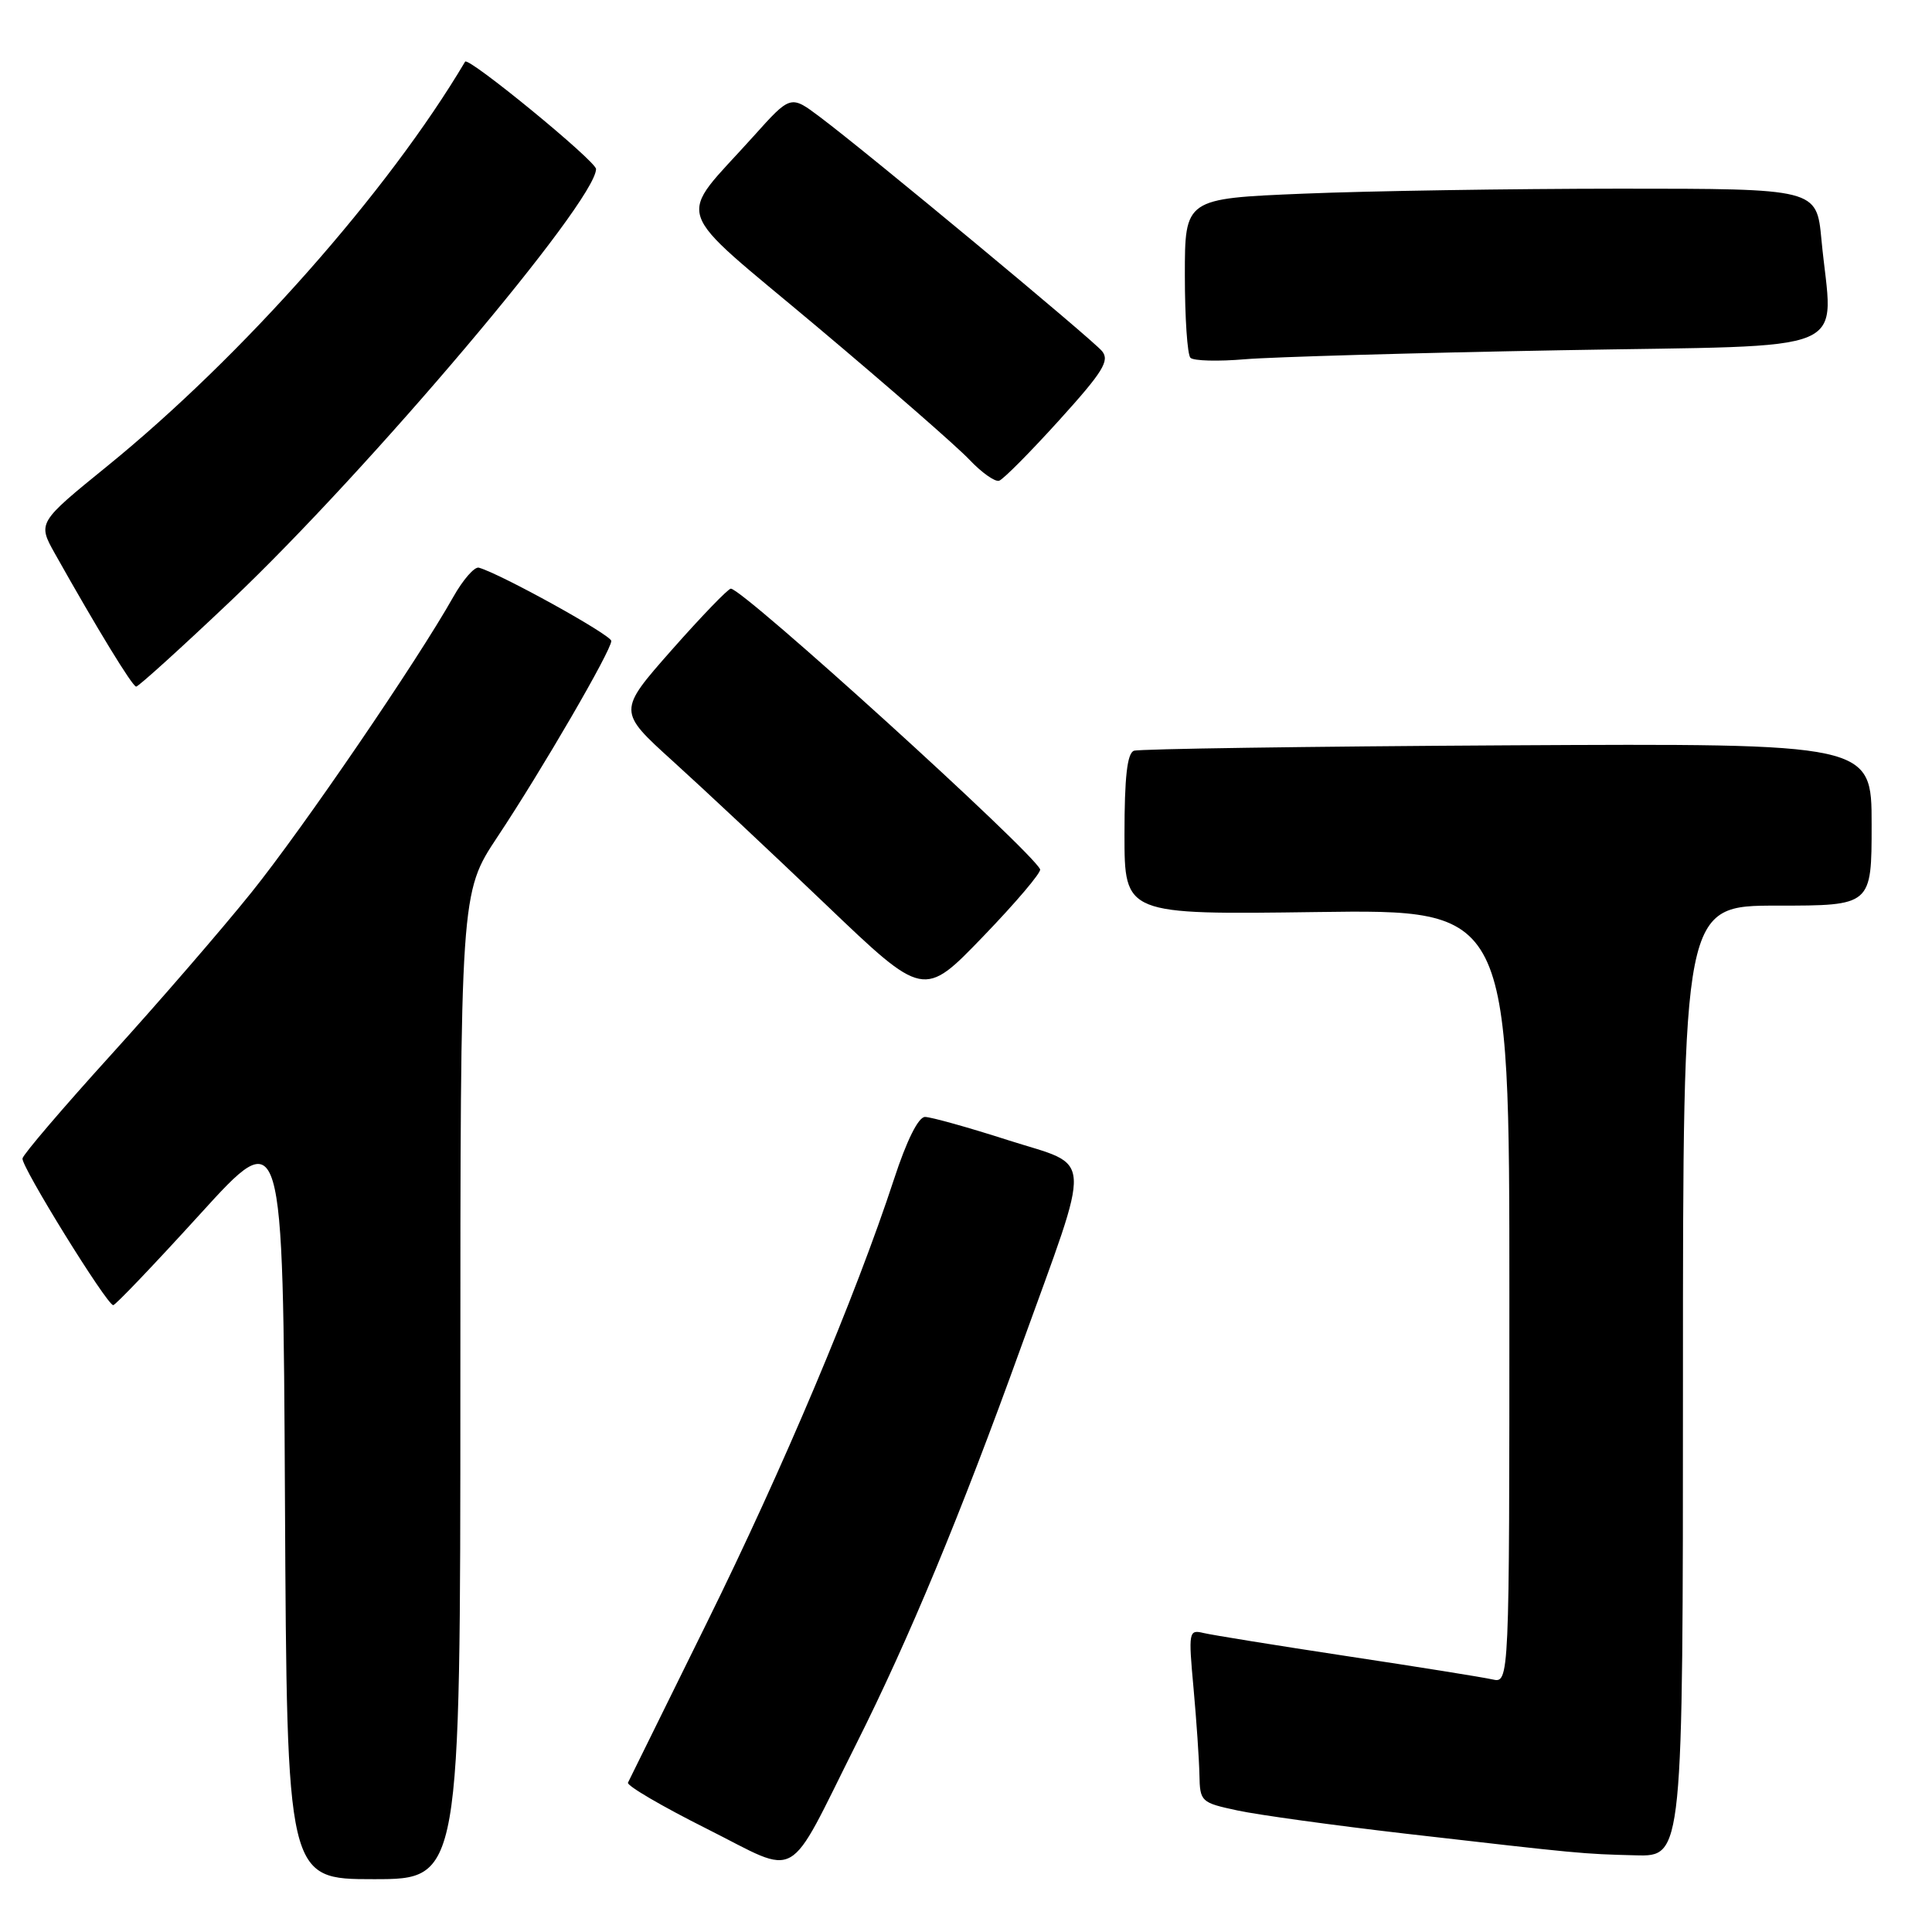 <?xml version="1.0" encoding="UTF-8" standalone="no"?>
<!DOCTYPE svg PUBLIC "-//W3C//DTD SVG 1.1//EN" "http://www.w3.org/Graphics/SVG/1.1/DTD/svg11.dtd" >
<svg xmlns="http://www.w3.org/2000/svg" xmlns:xlink="http://www.w3.org/1999/xlink" version="1.1" viewBox="0 0 256 256">
 <g >
 <path fill="currentColor"
d=" M 61.00 183.65 C 61.00 118.30 61.00 118.30 65.91 110.90 C 71.81 102.02 81.00 86.20 81.00 84.93 C 81.00 84.14 66.32 76.02 63.45 75.22 C 62.88 75.06 61.35 76.81 60.06 79.10 C 55.32 87.53 40.15 109.75 33.31 118.26 C 29.45 123.07 21.08 132.75 14.72 139.76 C 8.36 146.77 3.08 152.95 2.98 153.50 C 2.79 154.54 14.12 172.86 15.00 172.94 C 15.28 172.96 20.45 167.54 26.50 160.89 C 37.50 148.79 37.50 148.79 37.76 198.90 C 38.02 249.00 38.02 249.00 49.51 249.00 C 61.00 249.00 61.00 249.00 61.00 183.65 Z  M 113.44 231.12 C 120.47 217.11 127.26 200.76 135.29 178.50 C 144.82 152.12 144.98 154.73 133.55 151.07 C 128.29 149.38 123.34 148.00 122.57 148.00 C 121.69 148.00 120.14 151.11 118.46 156.25 C 113.34 171.85 103.77 194.54 93.67 215.00 C 88.11 226.28 83.40 235.82 83.21 236.21 C 83.02 236.60 87.72 239.35 93.67 242.33 C 106.18 248.61 104.07 249.80 113.44 231.12 Z  M 223.00 183.00 C 223.00 120.00 223.00 120.00 235.50 120.00 C 248.00 120.00 248.00 120.00 248.00 109.25 C 248.00 98.50 248.00 98.50 199.75 98.76 C 173.21 98.91 150.94 99.23 150.25 99.48 C 149.36 99.81 149.00 102.97 149.00 110.57 C 149.00 121.20 149.00 121.20 174.50 120.85 C 200.00 120.50 200.00 120.50 200.00 171.77 C 200.00 223.04 200.00 223.04 197.75 222.53 C 196.51 222.25 187.85 220.86 178.50 219.45 C 169.15 218.03 160.59 216.65 159.47 216.38 C 157.52 215.91 157.46 216.19 158.15 223.70 C 158.54 227.99 158.89 233.15 158.93 235.17 C 159.00 238.74 159.13 238.86 163.99 239.90 C 166.74 240.49 176.75 241.87 186.24 242.97 C 209.48 245.64 209.61 245.66 216.75 245.84 C 223.00 246.00 223.00 246.00 223.00 183.00 Z  M 137.82 115.19 C 136.76 112.77 98.45 78.00 96.84 78.00 C 96.48 78.00 92.96 81.65 89.01 86.12 C 81.85 94.24 81.85 94.24 89.17 100.87 C 93.20 104.52 102.33 113.07 109.45 119.88 C 122.40 132.26 122.40 132.26 130.27 124.09 C 134.60 119.60 138.00 115.59 137.82 115.19 Z  M 30.63 79.57 C 48.91 62.23 78.90 26.77 78.98 22.40 C 79.00 21.37 62.05 7.47 61.63 8.17 C 51.41 25.41 32.15 47.18 14.24 61.74 C 4.98 69.26 4.98 69.26 7.29 73.38 C 12.85 83.28 17.54 90.96 18.04 90.98 C 18.33 90.99 24.00 85.86 30.63 79.57 Z  M 140.33 55.70 C 146.16 49.26 147.07 47.79 146.02 46.52 C 144.67 44.90 115.03 20.29 108.63 15.49 C 104.76 12.58 104.76 12.58 99.86 18.04 C 89.54 29.54 88.63 26.79 108.26 43.29 C 117.74 51.26 126.83 59.19 128.45 60.91 C 130.08 62.63 131.85 63.88 132.39 63.70 C 132.94 63.52 136.51 59.92 140.33 55.70 Z  M 206.75 46.41 C 246.66 45.68 242.82 47.30 241.35 31.75 C 240.71 25.00 240.71 25.00 214.61 25.00 C 200.25 25.01 181.41 25.30 172.75 25.66 C 157.00 26.31 157.00 26.31 157.00 36.49 C 157.00 42.09 157.33 47.00 157.74 47.41 C 158.15 47.82 161.42 47.91 164.99 47.60 C 168.57 47.30 187.36 46.76 206.75 46.41 Z "/>
</g>
</svg>